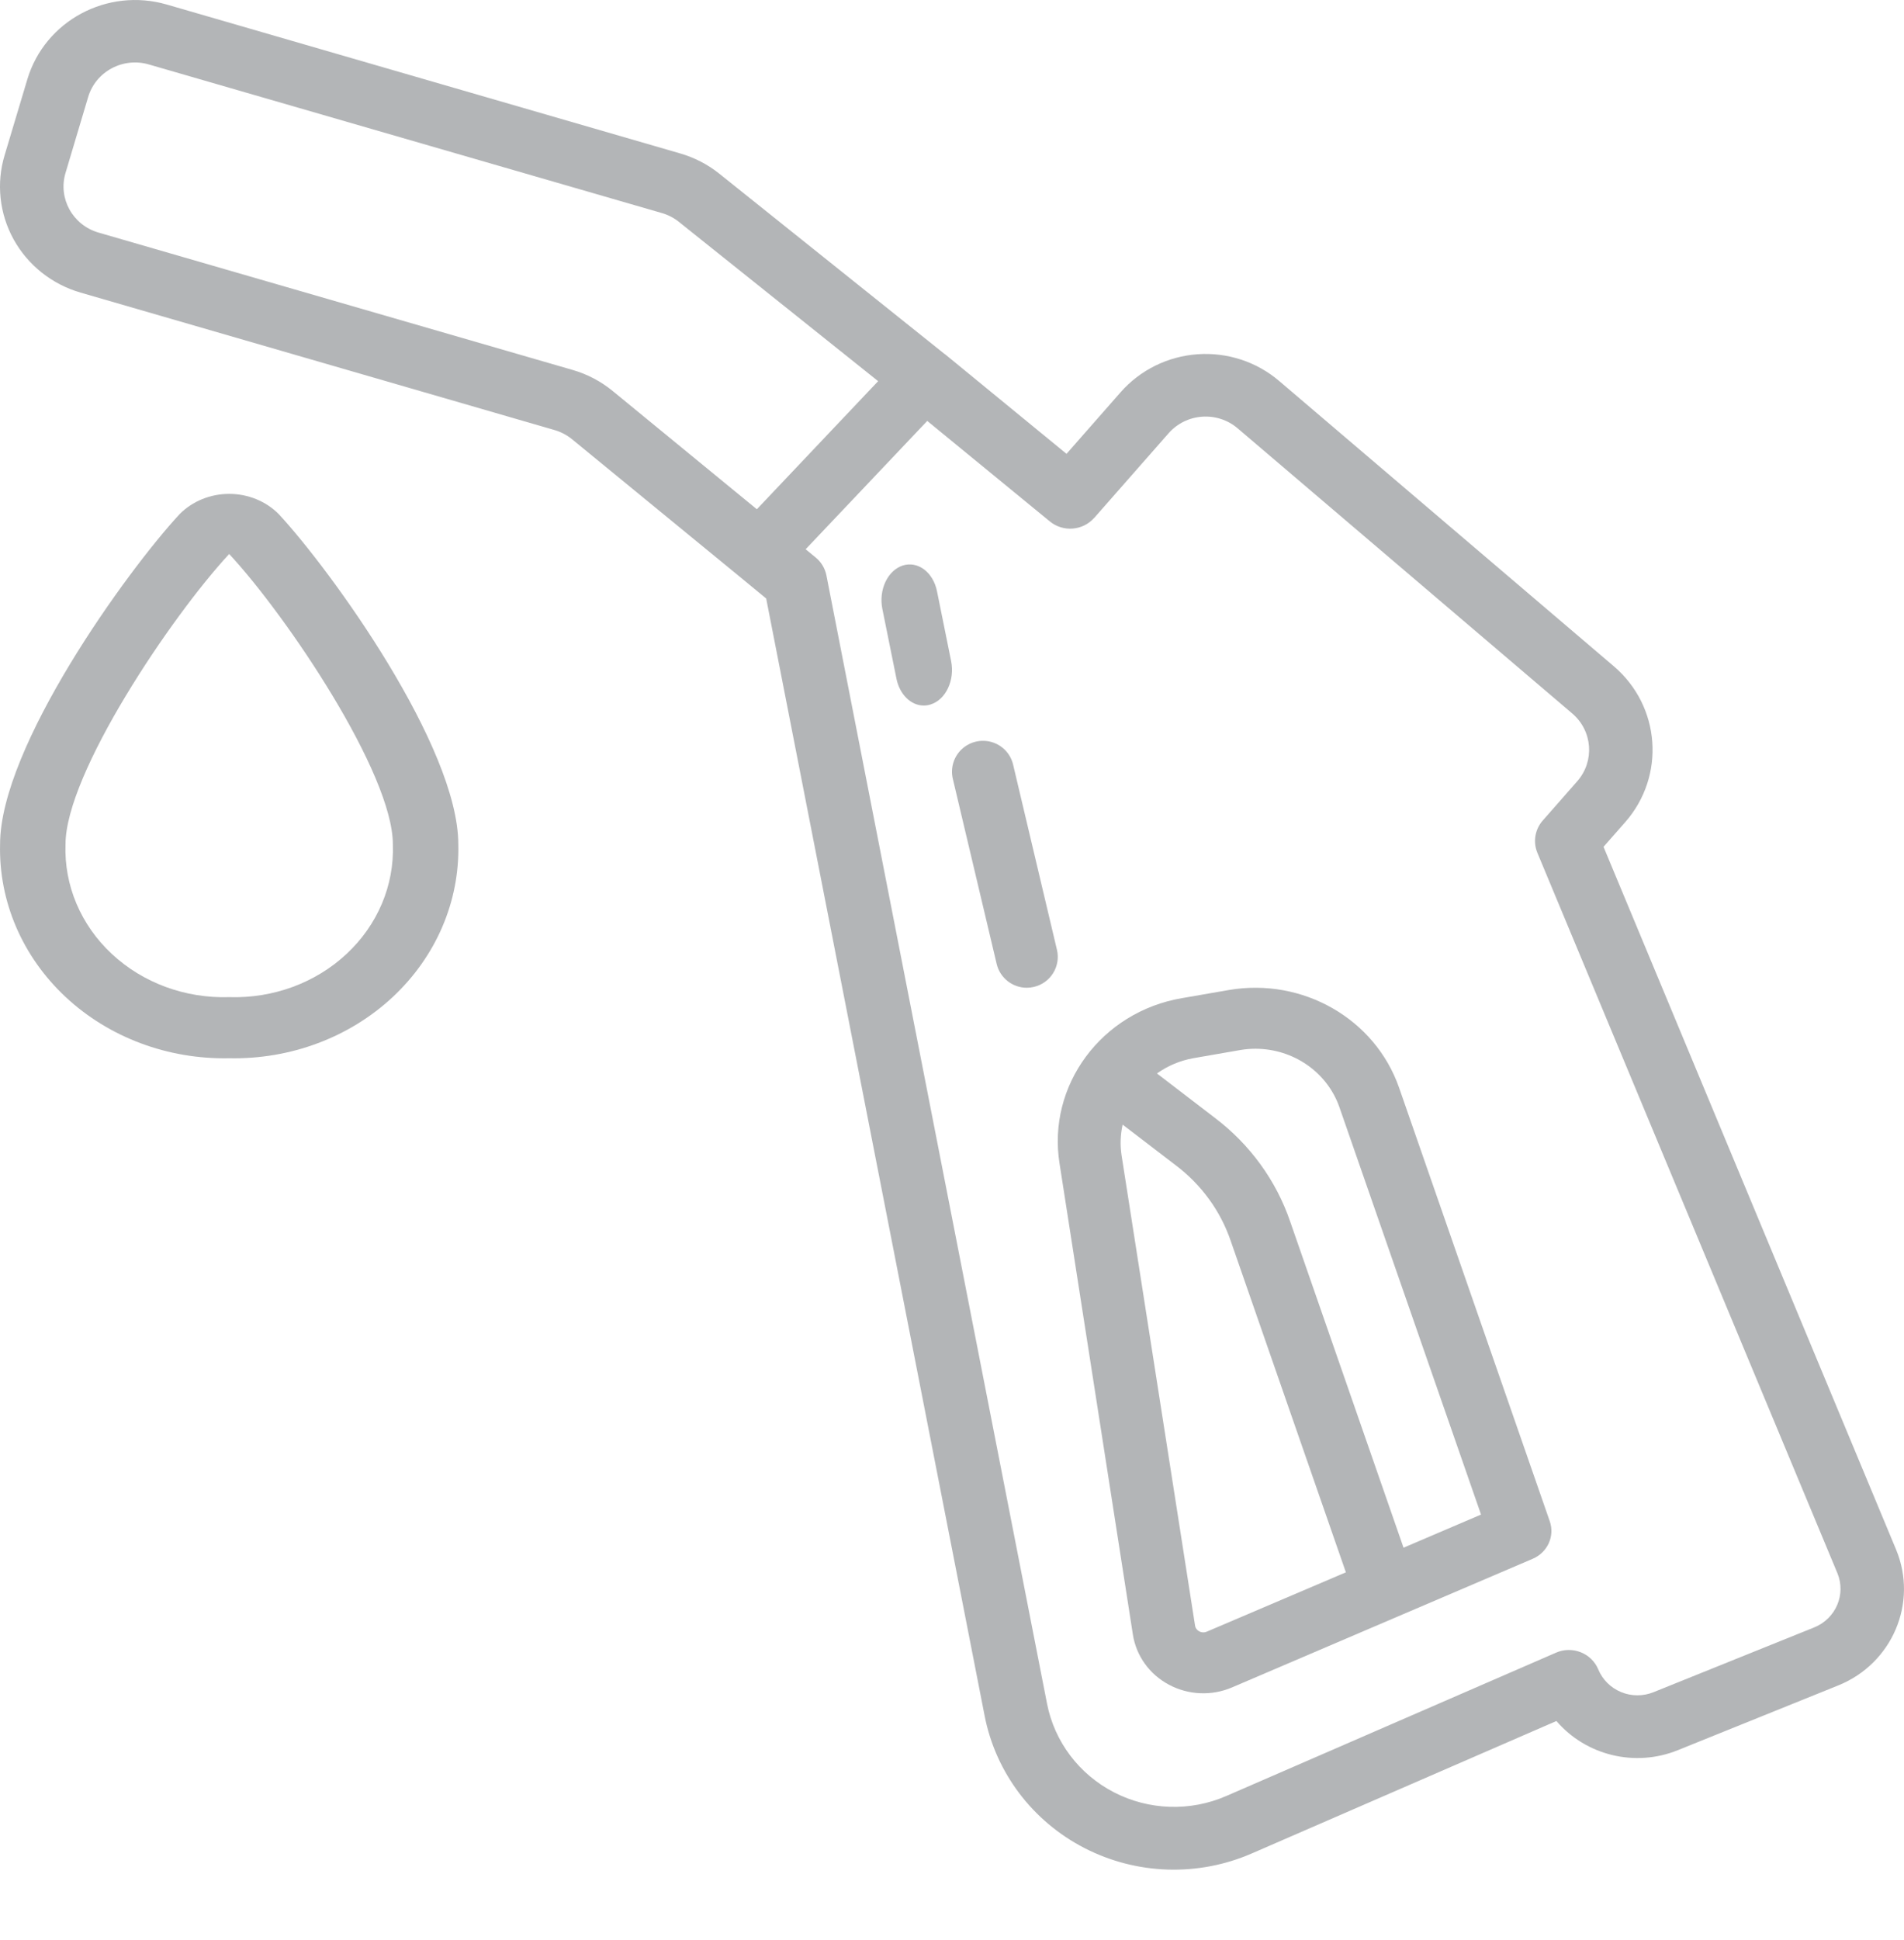 <svg width="54" height="55" viewBox="0 0 54 55" fill="none" xmlns="http://www.w3.org/2000/svg">
<path d="M32.13 46.336C32.224 46.939 32.602 47.465 33.155 47.758C33.707 48.052 34.369 48.08 34.945 47.832L43.468 44.188C43.891 44.008 44.101 43.546 43.953 43.122L39.676 30.822C38.992 28.881 36.951 27.711 34.864 28.062L33.527 28.294C31.238 28.68 29.691 30.772 30.052 32.995L32.13 46.336ZM34.226 46.253C34.158 46.284 34.08 46.281 34.015 46.245C33.947 46.21 33.901 46.146 33.892 46.073L31.808 32.743C31.765 32.456 31.776 32.164 31.839 31.88L33.346 33.033C34.073 33.582 34.616 34.328 34.905 35.177L38.171 44.571L34.226 46.253ZM33.838 29.998L35.174 29.766C35.318 29.741 35.463 29.729 35.609 29.729C36.682 29.732 37.636 30.393 37.984 31.376L42.004 42.934L39.806 43.873L36.593 34.633C36.195 33.465 35.448 32.437 34.446 31.681L32.813 30.43C33.116 30.213 33.466 30.066 33.838 29.998Z" fill="#B3B5B7"/>
<path d="M2.287 8.295L15.729 12.191C15.91 12.244 16.079 12.333 16.225 12.452L20.966 16.337L21.73 16.966L27.925 48.636C28.238 50.245 29.281 51.627 30.757 52.387C32.233 53.147 33.982 53.203 35.505 52.539L44.142 48.786C44.984 49.766 46.372 50.101 47.58 49.615L52.135 47.777C53.669 47.158 54.403 45.434 53.775 43.925L45.478 24.005L46.094 23.305C47.242 21.997 47.098 20.021 45.771 18.888L36.278 10.799C35.639 10.254 34.806 9.982 33.963 10.042C33.12 10.102 32.336 10.489 31.783 11.118L30.248 12.865L26.797 10.037H26.792L20.401 4.924C20.073 4.661 19.695 4.466 19.29 4.349L4.728 0.128C3.042 -0.359 1.273 0.589 0.776 2.247L0.131 4.4C-0.109 5.197 -0.017 6.056 0.387 6.787C0.792 7.518 1.475 8.061 2.287 8.295ZM31.031 14.684L33.145 12.279C33.386 12.006 33.726 11.838 34.093 11.812C34.459 11.786 34.822 11.904 35.099 12.14L44.593 20.227C45.169 20.719 45.232 21.578 44.733 22.146L43.756 23.258C43.533 23.511 43.474 23.865 43.602 24.174L52.11 44.592C52.361 45.195 52.067 45.885 51.454 46.132L46.896 47.969C46.601 48.088 46.27 48.087 45.976 47.966C45.682 47.845 45.45 47.613 45.329 47.323C45.237 47.102 45.058 46.926 44.832 46.837C44.607 46.747 44.354 46.751 44.132 46.848L34.778 50.912C33.756 51.357 32.584 51.318 31.595 50.808C30.605 50.298 29.906 49.373 29.695 48.293L23.439 16.314C23.4 16.113 23.291 15.932 23.132 15.802L22.849 15.57L26.298 11.932L29.776 14.782C30.152 15.09 30.711 15.045 31.031 14.681V14.684ZM1.858 4.903L2.501 2.748C2.604 2.402 2.844 2.11 3.167 1.937C3.489 1.764 3.868 1.724 4.221 1.827L18.773 6.04C18.949 6.091 19.113 6.176 19.255 6.29L24.905 10.805L21.465 14.436L17.377 11.084C17.043 10.81 16.656 10.606 16.238 10.486L2.794 6.593C2.061 6.38 1.643 5.624 1.858 4.903Z" fill="#B3B5B7"/>
<path d="M6.5 29.998C8.235 30.035 9.911 29.408 11.138 28.263C12.366 27.117 13.038 25.554 12.998 23.934C12.998 21.172 9.402 16.185 7.903 14.571C7.541 14.207 7.032 14 6.5 14C5.968 14 5.459 14.207 5.097 14.571C3.598 16.185 0.002 21.172 0.002 23.934C-0.037 25.554 0.634 27.117 1.862 28.263C3.089 29.408 4.765 30.035 6.5 29.998ZM6.5 15.704C8.138 17.466 11.142 21.928 11.142 23.934C11.185 25.095 10.71 26.22 9.829 27.041C8.95 27.863 7.744 28.306 6.5 28.266C5.256 28.306 4.051 27.863 3.171 27.041C2.29 26.22 1.815 25.095 1.858 23.934C1.858 21.929 4.863 17.467 6.5 15.704Z" fill="#B3B5B7"/>
<path d="M25.603 16.031C25.397 16.098 25.22 16.265 25.112 16.495C25.003 16.727 24.972 17.003 25.025 17.262L25.425 19.24C25.516 19.687 25.834 20 26.199 20C26.266 20 26.333 19.99 26.398 19.968C26.826 19.831 27.084 19.281 26.975 18.74L26.575 16.762C26.523 16.502 26.391 16.279 26.209 16.142C26.026 16.005 25.808 15.965 25.603 16.031Z" fill="#B3B5B7"/>
<path d="M27.023 22.075L28.267 27.326C28.361 27.721 28.715 28 29.121 28C29.189 28 29.257 27.992 29.323 27.976C29.794 27.866 30.087 27.396 29.977 26.926L28.733 21.674C28.661 21.37 28.432 21.127 28.131 21.037C27.831 20.947 27.505 21.024 27.276 21.238C27.048 21.453 26.951 21.773 27.023 22.077V22.075Z" fill="#B3B5B7"/>
</svg>
